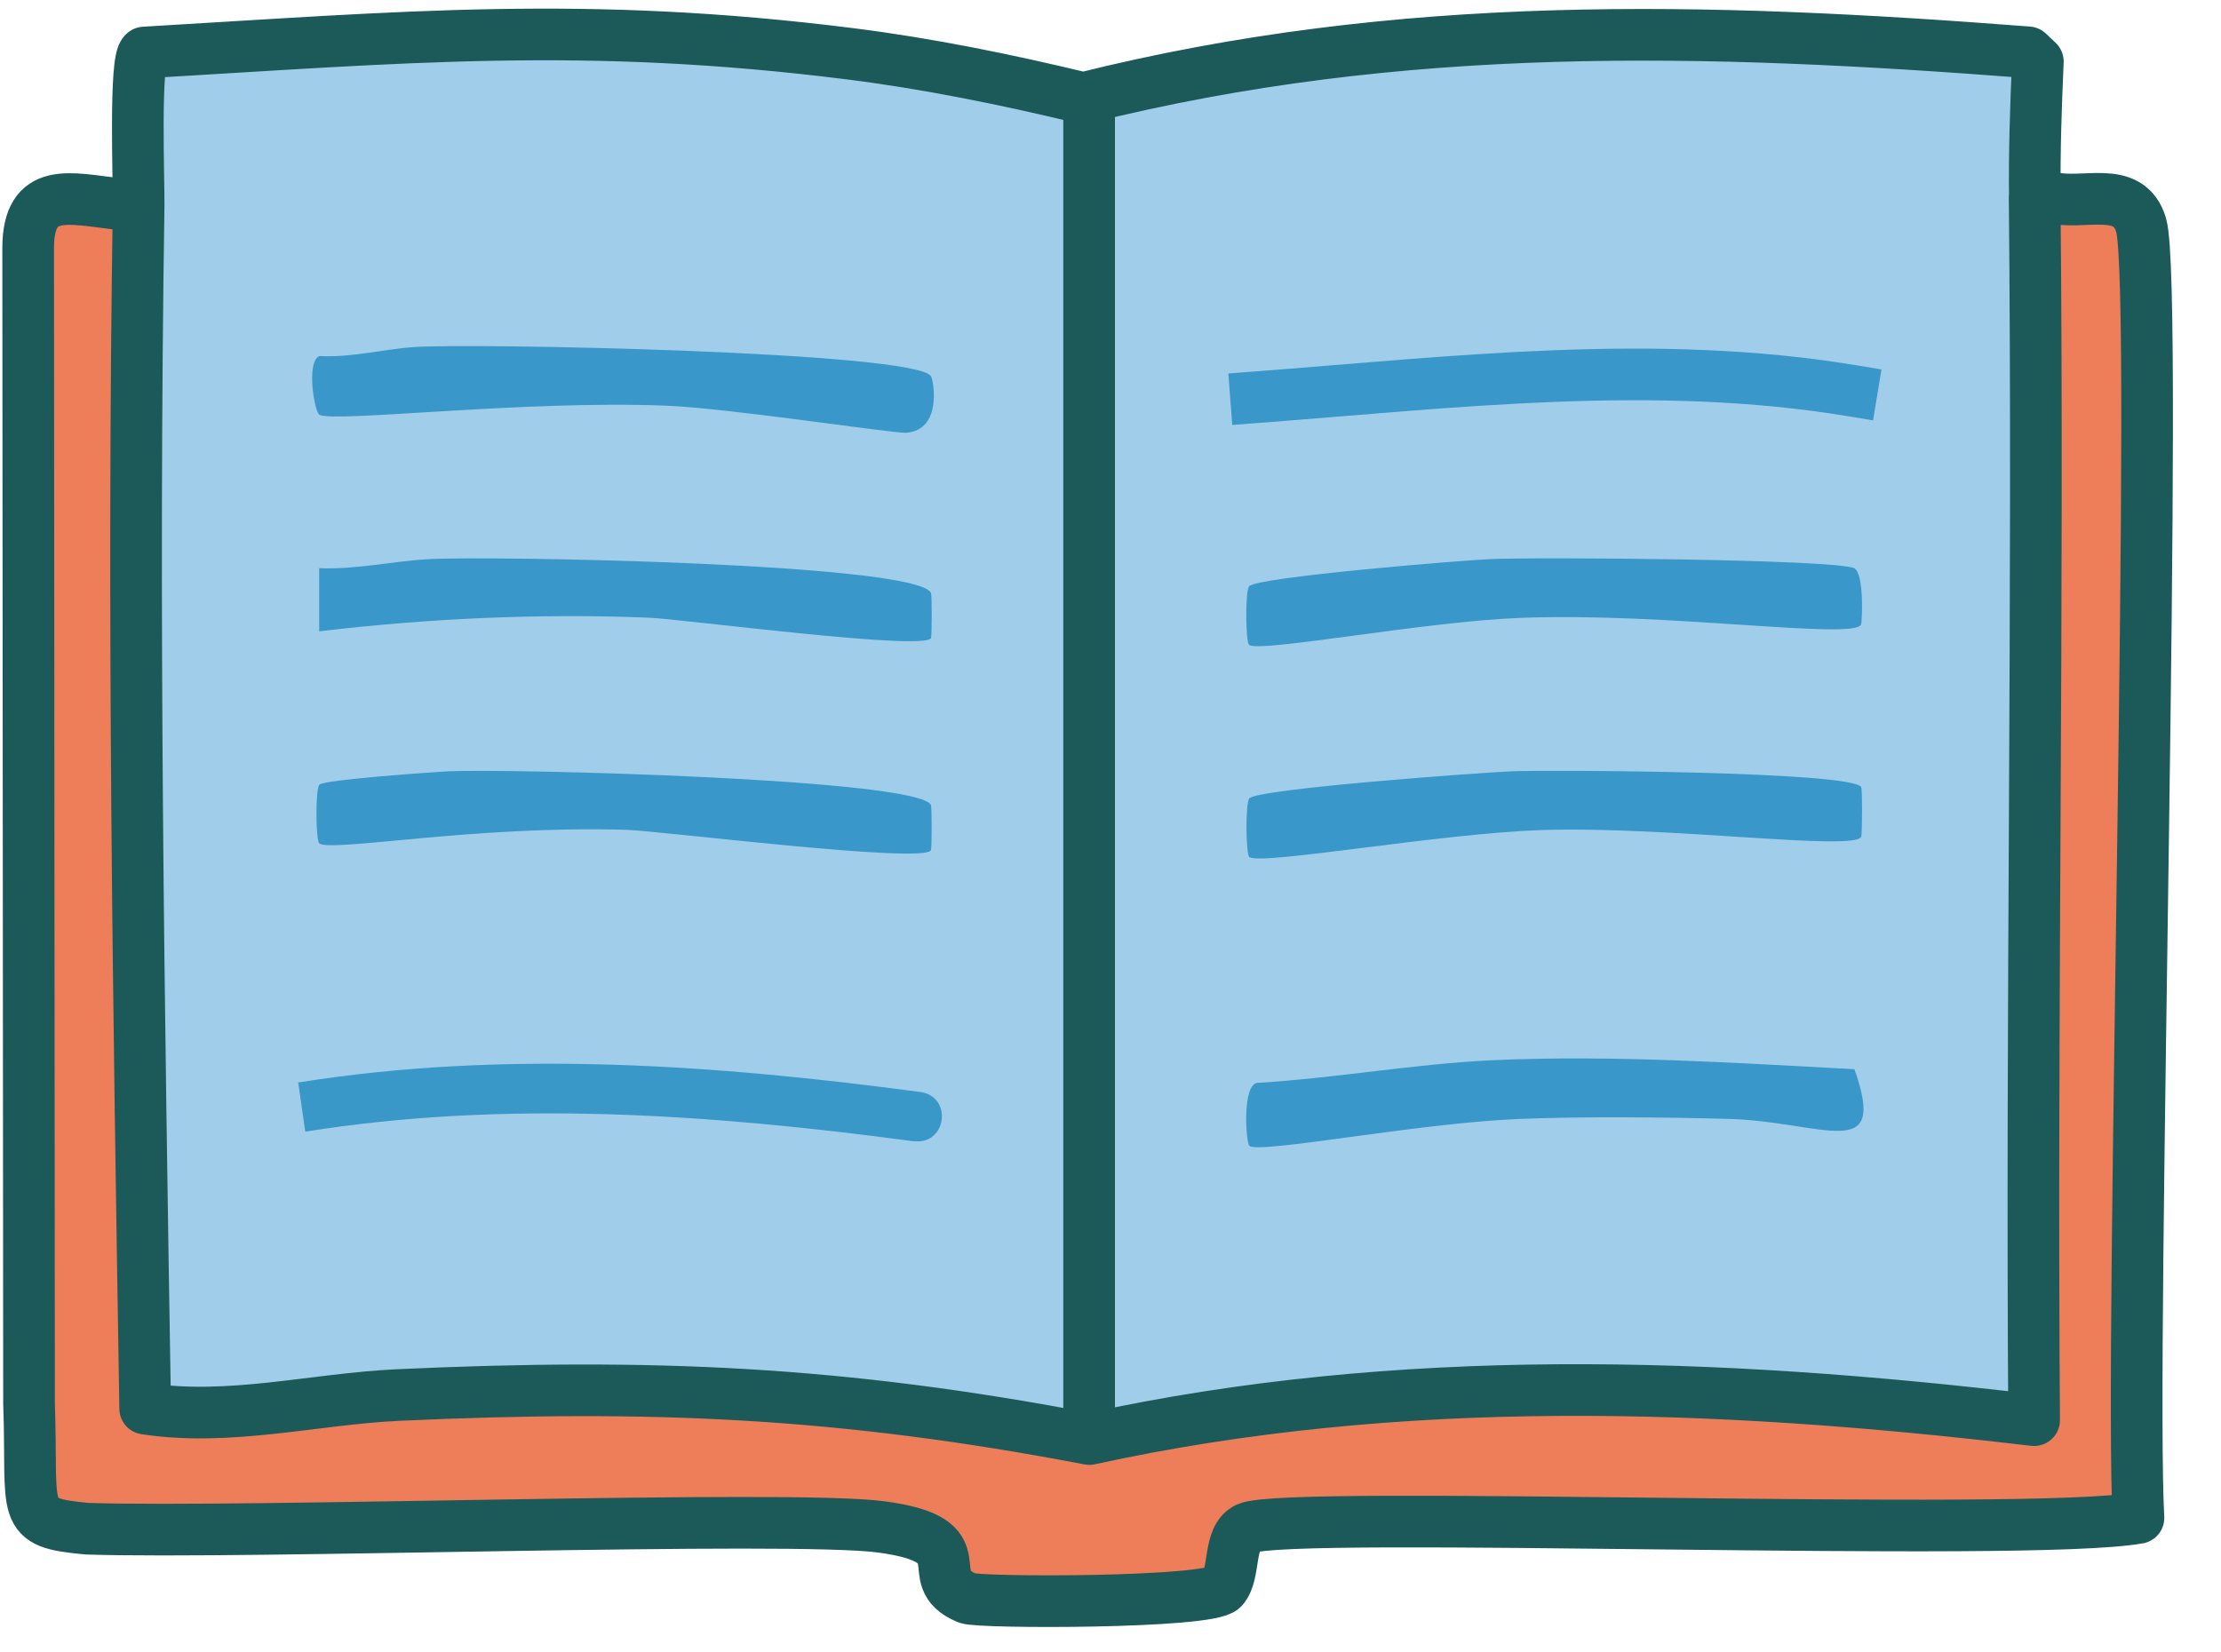 <svg width="43" height="32" viewBox="0 0 43 32" fill="none" xmlns="http://www.w3.org/2000/svg">
<path d="M2.685 3.988C2.561 11.743 2.685 19.528 2.811 27.279C4.448 27.532 6.081 27.091 7.714 27.015C12.586 26.793 16.263 26.94 21.09 27.868C27.091 26.557 33.223 26.776 39.28 27.491L39.382 27.502C39.324 19.607 39.471 11.709 39.393 3.814L39.704 3.821C40.331 3.985 41.217 3.554 41.454 4.362C41.803 5.563 41.224 26.201 41.402 29.395C39.245 29.789 24.938 29.237 24.151 29.593C23.764 29.768 23.925 30.473 23.675 30.758C23.415 31.052 18.957 31.045 18.728 30.949C17.749 30.542 19.026 29.83 17.067 29.57C15.318 29.333 4.77 29.706 1.682 29.604C0.357 29.48 0.637 29.343 0.562 27.173L0.545 4.796C0.552 3.601 1.339 3.841 2.291 3.951L2.685 3.988Z" fill="#EE7D5A"/>
<path d="M39.392 3.814C39.471 11.709 39.324 19.607 39.382 27.502L39.279 27.491C33.223 26.776 27.091 26.557 21.09 27.868C16.259 26.944 12.585 26.793 7.714 27.015C6.08 27.091 4.447 27.529 2.811 27.279C2.684 19.525 2.564 11.743 2.684 3.988C2.691 3.56 2.599 1.123 2.794 1.017C7.857 0.719 11.329 0.397 16.454 1.041C17.974 1.232 19.484 1.541 20.973 1.9C27.125 0.363 33.011 0.531 39.266 1.013L39.454 1.191C39.416 2.068 39.385 2.941 39.396 3.817L39.392 3.814Z" fill="#A0CEEA" stroke="#1B5A59" stroke-linecap="round" stroke-linejoin="round"/>
<path d="M8.278 10.829C9.401 10.76 17.752 10.904 18.025 11.483C18.043 11.524 18.043 12.318 18.025 12.356C17.912 12.612 13.219 11.989 12.561 11.962C10.435 11.876 8.289 11.976 6.18 12.226V11.003C6.882 11.034 7.583 10.87 8.278 10.829Z" fill="#3A97C9"/>
<path d="M28.82 10.829C29.734 10.784 35.503 10.829 35.9 11.003C36.095 11.11 36.054 12.048 36.03 12.096C35.889 12.397 32.26 11.852 29.429 11.966C27.567 12.037 24.4 12.643 24.184 12.489C24.116 12.441 24.105 11.445 24.184 11.353C24.335 11.175 28.286 10.853 28.816 10.829H28.82Z" fill="#3A97C9"/>
<path d="M29.258 14.937C30.042 14.906 35.849 14.937 36.034 15.242C36.058 15.283 36.054 16.159 36.034 16.204C35.91 16.488 32.305 15.998 29.871 16.074C27.889 16.135 24.421 16.762 24.188 16.598C24.12 16.55 24.109 15.547 24.188 15.461C24.359 15.273 28.683 14.961 29.258 14.937Z" fill="#3A97C9"/>
<path d="M8.716 14.937C9.756 14.882 17.802 15.078 18.024 15.591C18.042 15.632 18.042 16.426 18.024 16.464C17.905 16.735 12.797 16.091 12.126 16.07C9.198 15.981 6.425 16.505 6.182 16.334C6.114 16.286 6.103 15.297 6.182 15.197C6.261 15.098 8.418 14.951 8.716 14.934V14.937Z" fill="#3A97C9"/>
<path d="M8.019 6.721C9.124 6.642 17.765 6.81 18.026 7.289C18.077 7.381 18.245 8.326 17.546 8.381C17.314 8.398 14.109 7.905 12.914 7.857C10.148 7.744 6.481 8.189 6.183 8.032C6.091 7.98 5.92 7.015 6.183 6.895C6.8 6.929 7.413 6.762 8.019 6.721Z" fill="#3A97C9"/>
<path d="M28.909 20.531C31.237 20.428 33.582 20.582 35.903 20.706C36.56 22.558 35.297 21.716 33.455 21.668C32.192 21.634 30.689 21.62 29.436 21.668C27.453 21.747 24.407 22.346 24.191 22.192C24.119 22.14 24.04 20.949 24.366 20.969C25.879 20.877 27.395 20.6 28.912 20.531H28.909Z" fill="#3A97C9"/>
<path d="M35.852 7.566C32.025 6.933 28.156 7.402 24.318 7.693" stroke="#3A97C9" stroke-linecap="square" stroke-linejoin="round"/>
<path d="M21.086 2.263V27.526" stroke="#1B5A59" stroke-linecap="round" stroke-linejoin="round"/>
<path d="M2.291 3.951C1.339 3.841 0.552 3.601 0.545 4.796L0.562 27.173C0.637 29.34 0.357 29.48 1.682 29.604C4.77 29.706 15.318 29.333 17.067 29.57C19.026 29.833 17.749 30.545 18.728 30.949C18.957 31.045 23.415 31.049 23.675 30.758C23.928 30.473 23.764 29.771 24.151 29.593C24.935 29.237 39.242 29.785 41.402 29.395C41.224 26.201 41.806 5.563 41.454 4.361C41.217 3.557 40.331 3.988 39.704 3.821" stroke="#1B5A59" stroke-linecap="round" stroke-linejoin="round"/>
<path d="M17.698 22.103C13.768 21.576 9.796 21.295 5.91 21.915L5.773 20.963C9.789 20.323 13.867 20.62 17.825 21.148C18.448 21.24 18.328 22.175 17.698 22.099V22.103Z" fill="#3A98C9"/>
</svg>

